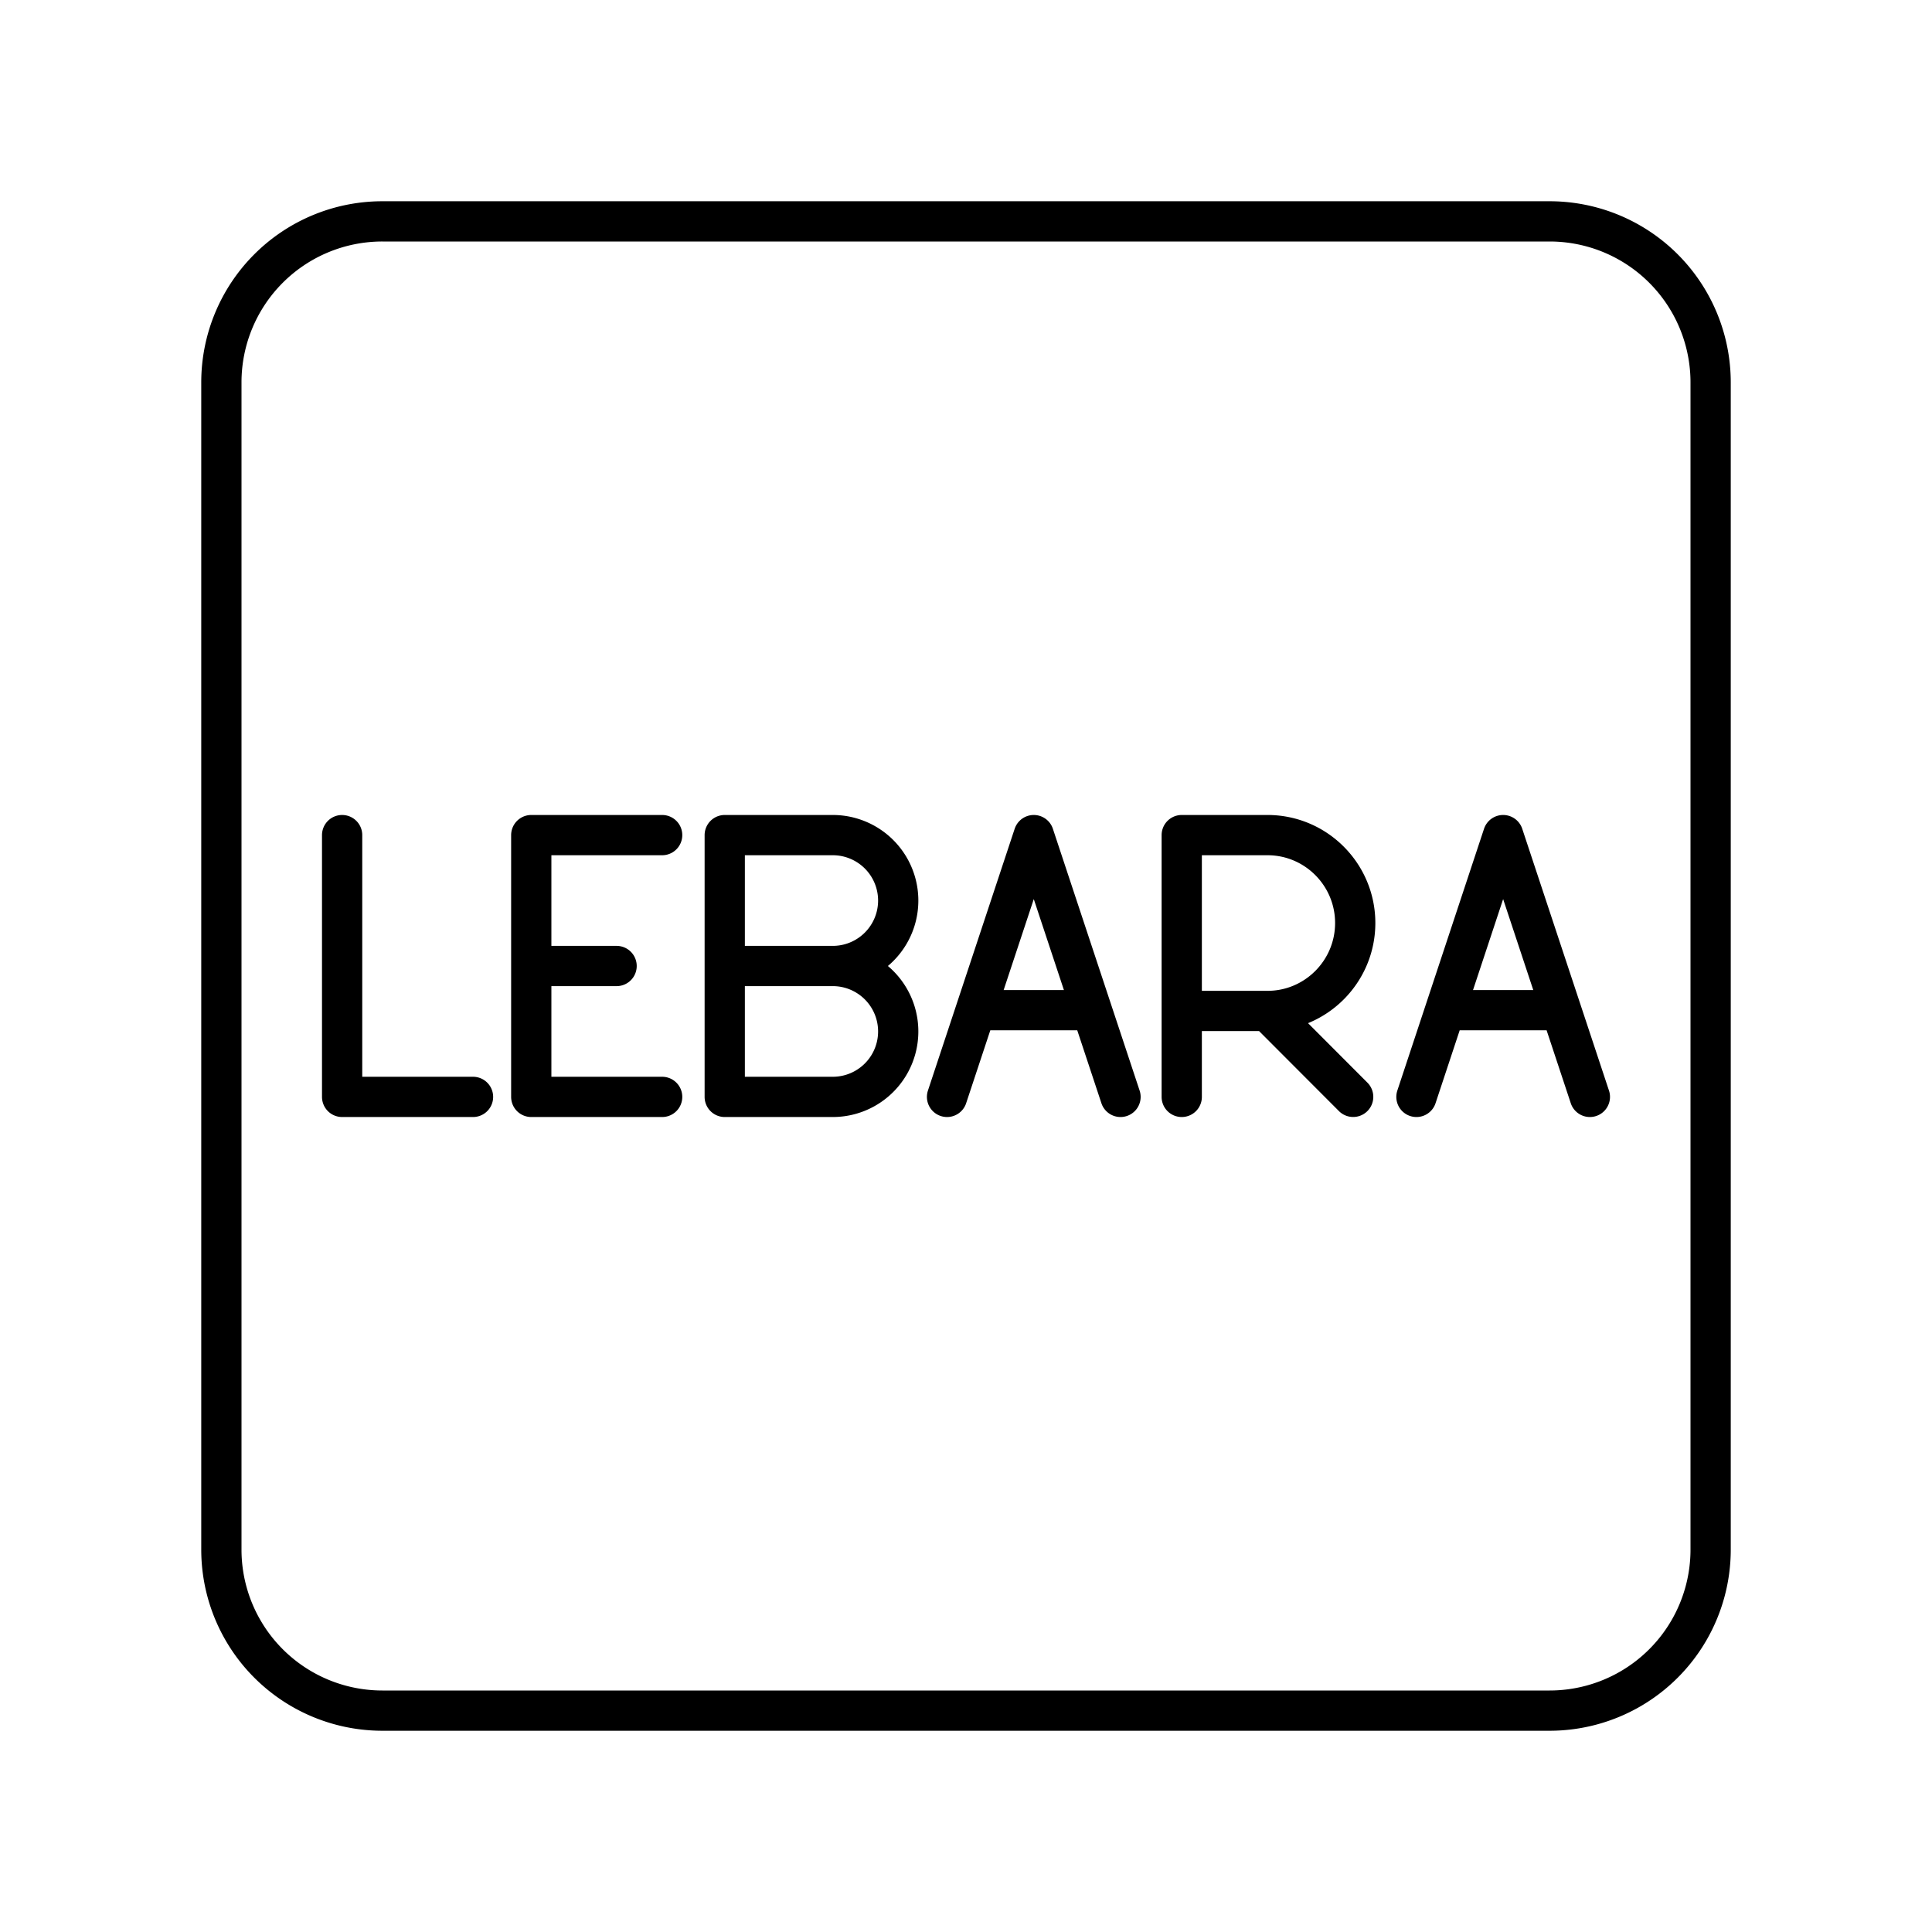 <svg xmlns="http://www.w3.org/2000/svg" width="1em" height="1em" viewBox="0 0 48 48"><path fill="none" stroke="currentColor" stroke-linecap="round" stroke-linejoin="round" d="M38.5 5.5h-29a4 4 0 0 0-4 4v29a4 4 0 0 0 4 4h29a4 4 0 0 0 4-4v-29a4 4 0 0 0-4-4"/><path fill="none" stroke="currentColor" stroke-linecap="round" stroke-linejoin="round" d="M8.5 20.748v6.504h3.252m17.608 0v-6.504h2.13c1.203 0 2.18.978 2.18 2.184s-.977 2.185-2.18 2.185h-2.13m2.129 0l2.13 2.134M13.199 24h2.12m1.132 3.252h-3.252v-6.504h3.252m22.335 4.35h-2.882m-.713 2.154l2.154-6.504l2.155 6.504m-12.375-2.154h-2.882m-.714 2.154l2.155-6.504l2.155 6.504M20.69 24a1.626 1.626 0 0 1 0 3.252h-2.684v-6.504h2.684a1.626 1.626 0 0 1 0 3.252m0 0h-2.683"/></svg>